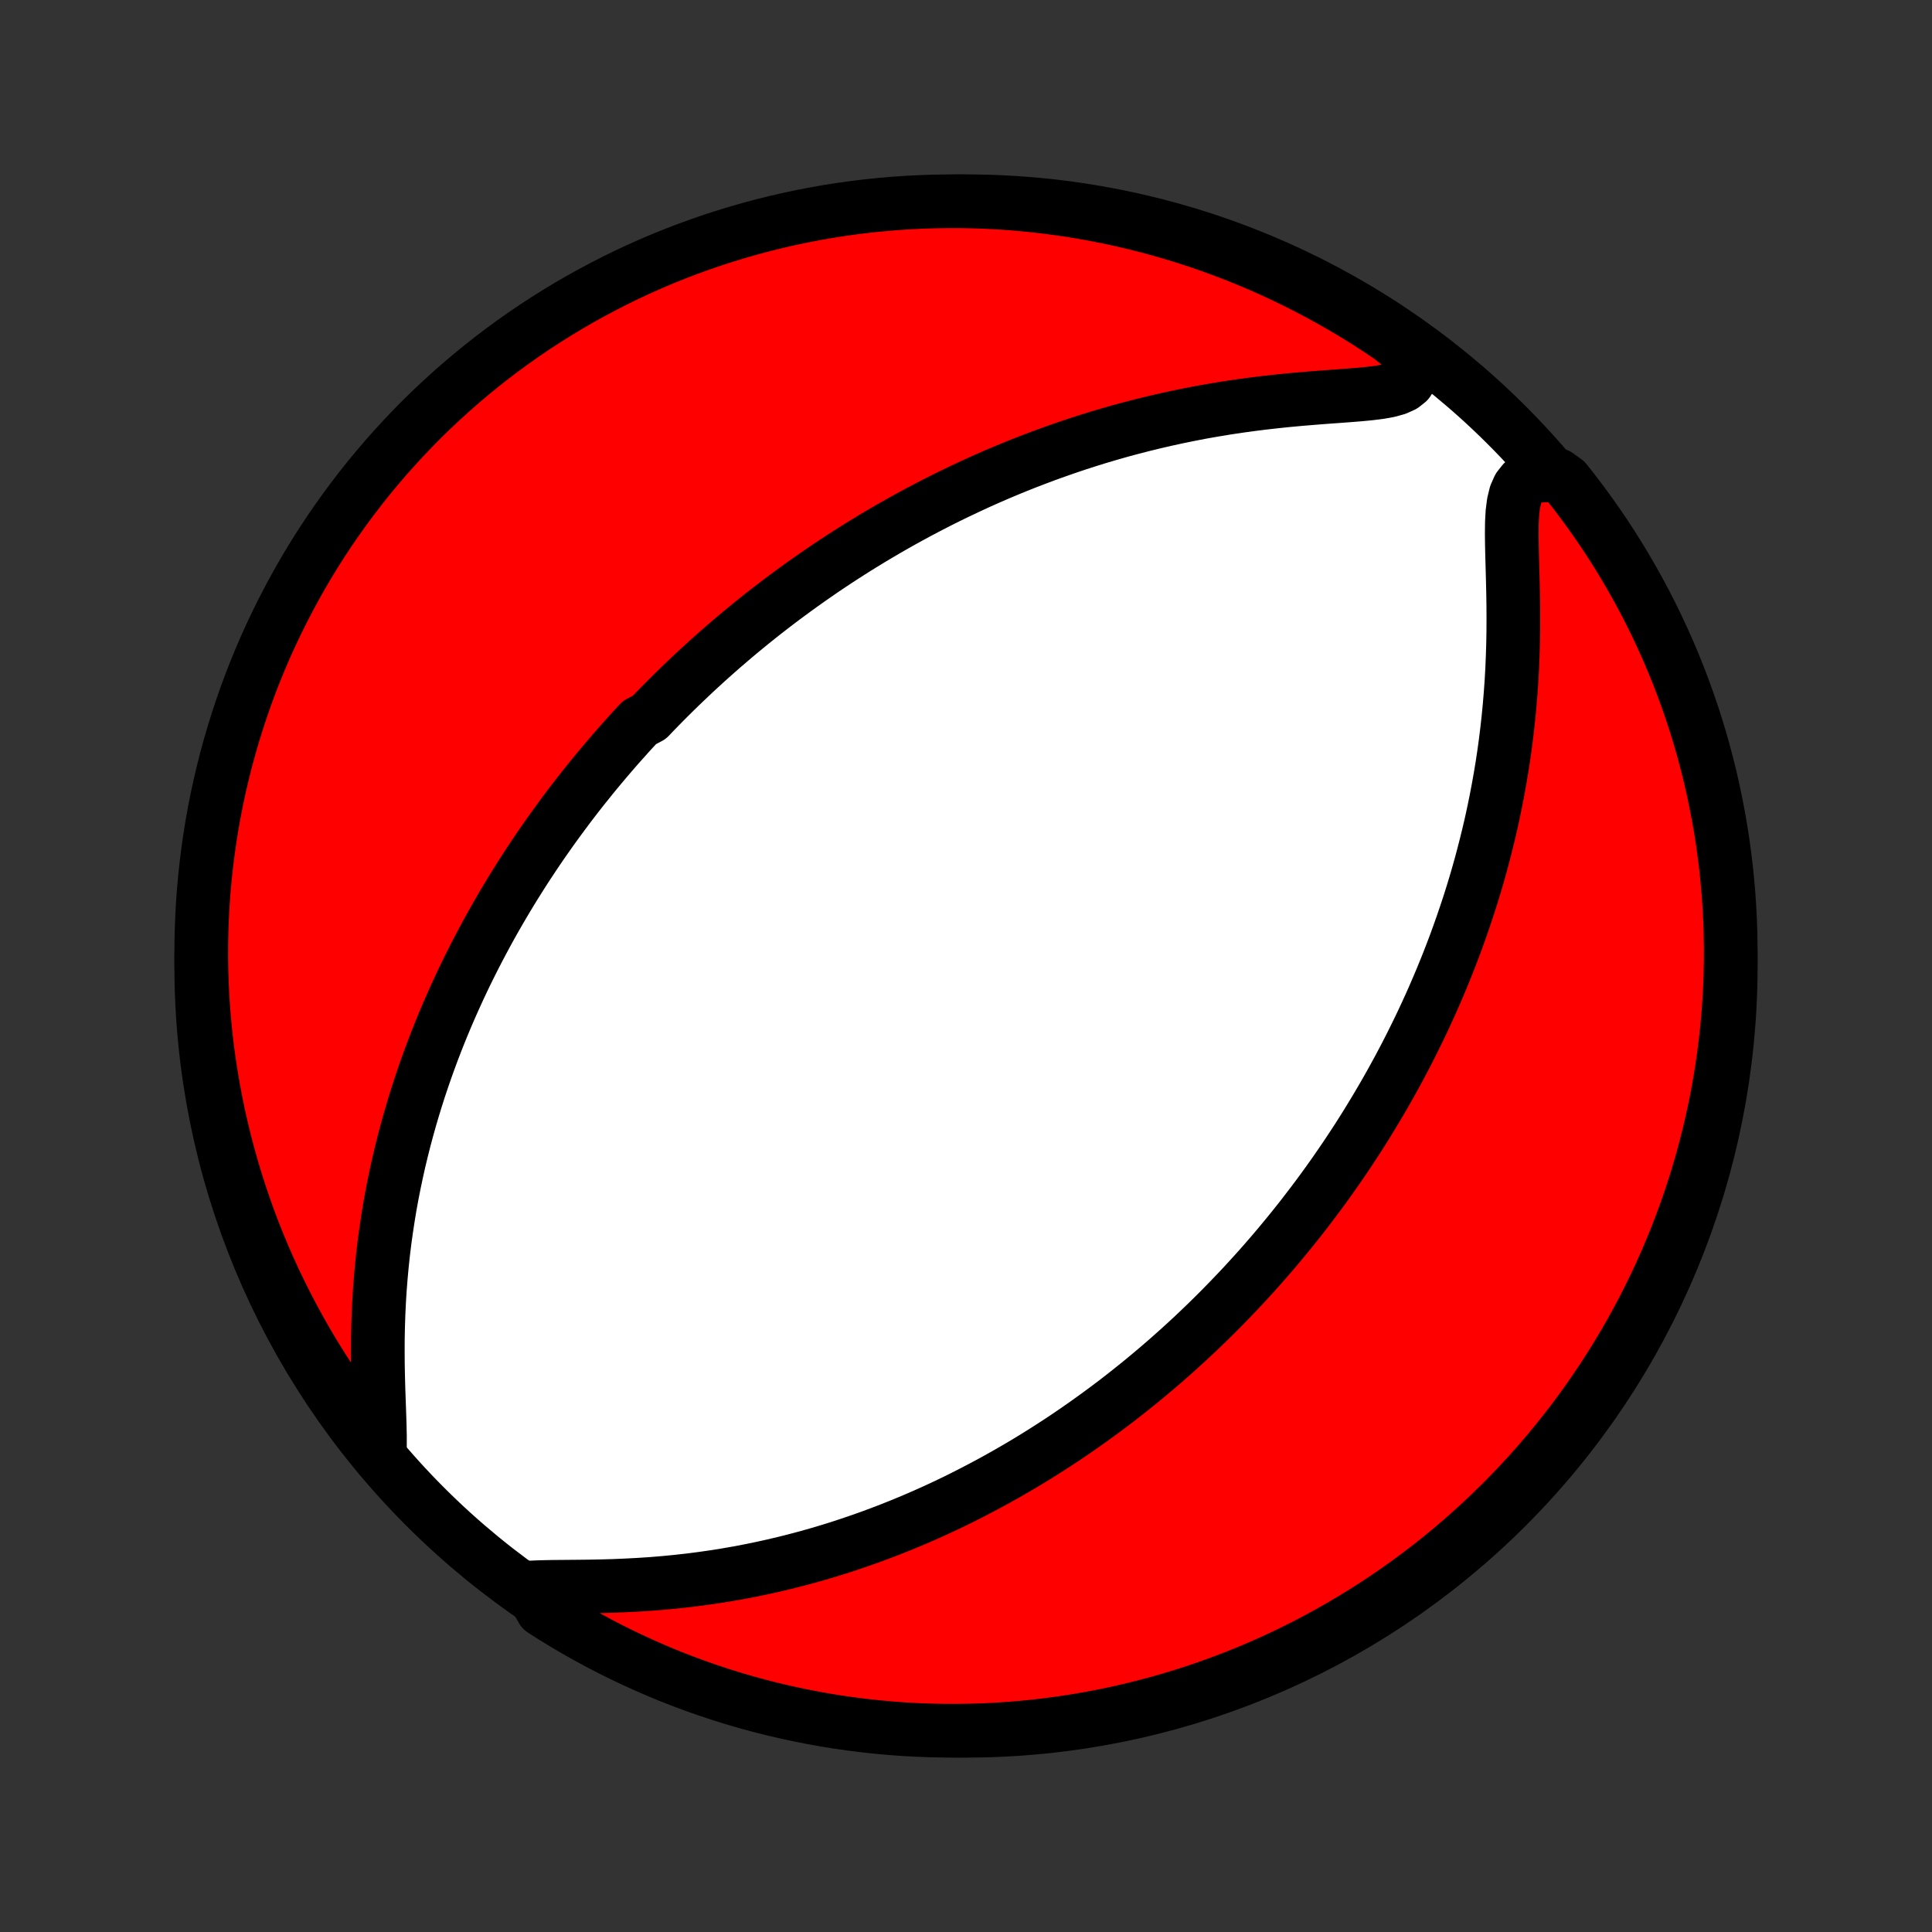 <?xml version="1.0" encoding="utf-8" standalone="no"?>
<!DOCTYPE svg PUBLIC "-//W3C//DTD SVG 1.1//EN"
  "http://www.w3.org/Graphics/SVG/1.1/DTD/svg11.dtd">
<!-- Created with matplotlib (http://matplotlib.org/) -->
<svg height="72pt" version="1.1" viewBox="0 0 72 72" width="72pt" xmlns="http://www.w3.org/2000/svg" xmlns:xlink="http://www.w3.org/1999/xlink">
 <rect x="0" y="0" width="72" height="72" fill="#333333" stroke="none"/>
 <defs>
  <style type="text/css">
*{stroke-linecap:butt;stroke-linejoin:round;}
  </style>
 </defs>
 <g id="figure_1">
  <g id="patch_1">
   <path d="
M0 72
L72 72
L72 0
L0 0
z
" style="fill:none;"/>
  </g>
  <g id="axes_1">
   <g id="PatchCollection_1">
    <defs>
     <path d="
M36 -7.5
C43.558 -7.5 50.808 -10.503 56.153 -15.848
C61.497 -21.192 64.5 -28.442 64.5 -36
C64.5 -43.558 61.497 -50.808 56.153 -56.153
C50.808 -61.497 43.558 -64.5 36 -64.5
C28.442 -64.5 21.192 -61.497 15.848 -56.153
C10.503 -50.808 7.5 -43.558 7.5 -36
C7.5 -28.442 10.503 -21.192 15.848 -15.848
C21.192 -10.503 28.442 -7.5 36 -7.5
z
" id="C0_0_a811fe30f3"/>
     <path d="
M14.142 -17.724
L14.159 -18.096
L14.159 -18.494
L14.15 -18.913
L14.136 -19.347
L14.12 -19.792
L14.104 -20.246
L14.092 -20.705
L14.083 -21.167
L14.08 -21.632
L14.082 -22.097
L14.091 -22.562
L14.106 -23.025
L14.128 -23.487
L14.156 -23.946
L14.192 -24.402
L14.233 -24.854
L14.281 -25.303
L14.335 -25.747
L14.396 -26.186
L14.462 -26.621
L14.533 -27.051
L14.61 -27.476
L14.693 -27.895
L14.78 -28.309
L14.871 -28.717
L14.968 -29.12
L15.068 -29.518
L15.173 -29.91
L15.281 -30.296
L15.393 -30.677
L15.508 -31.052
L15.626 -31.422
L15.748 -31.786
L15.872 -32.145
L15.999 -32.498
L16.128 -32.846
L16.26 -33.189
L16.394 -33.527
L16.53 -33.859
L16.668 -34.187
L16.808 -34.509
L16.95 -34.827
L17.093 -35.14
L17.238 -35.449
L17.384 -35.753
L17.532 -36.052
L17.681 -36.347
L17.831 -36.638
L17.983 -36.925
L18.135 -37.208
L18.288 -37.487
L18.443 -37.762
L18.598 -38.033
L18.755 -38.301
L18.912 -38.565
L19.07 -38.825
L19.229 -39.083
L19.389 -39.337
L19.549 -39.588
L19.711 -39.836
L19.873 -40.081
L20.036 -40.323
L20.199 -40.562
L20.364 -40.798
L20.529 -41.032
L20.695 -41.263
L20.862 -41.492
L21.029 -41.718
L21.197 -41.943
L21.366 -42.164
L21.536 -42.384
L21.707 -42.602
L21.879 -42.817
L22.051 -43.031
L22.224 -43.242
L22.399 -43.452
L22.574 -43.66
L22.75 -43.866
L22.927 -44.071
L23.105 -44.274
L23.285 -44.475
L23.465 -44.676
L23.647 -44.874
L23.829 -45.072
L24.199 -45.267
L24.385 -45.462
L24.573 -45.656
L24.762 -45.848
L24.953 -46.039
L25.145 -46.229
L25.339 -46.418
L25.535 -46.606
L25.732 -46.793
L25.93 -46.979
L26.131 -47.164
L26.333 -47.349
L26.538 -47.532
L26.744 -47.715
L26.952 -47.897
L27.163 -48.078
L27.375 -48.259
L27.59 -48.439
L27.807 -48.618
L28.026 -48.797
L28.248 -48.975
L28.472 -49.152
L28.699 -49.329
L28.929 -49.505
L29.161 -49.681
L29.397 -49.856
L29.635 -50.031
L29.876 -50.205
L30.12 -50.378
L30.368 -50.551
L30.618 -50.724
L30.872 -50.896
L31.13 -51.067
L31.391 -51.238
L31.656 -51.408
L31.924 -51.578
L32.197 -51.746
L32.473 -51.915
L32.754 -52.082
L33.038 -52.249
L33.327 -52.415
L33.62 -52.58
L33.918 -52.744
L34.22 -52.908
L34.527 -53.07
L34.838 -53.231
L35.154 -53.391
L35.476 -53.55
L35.802 -53.707
L36.134 -53.863
L36.47 -54.018
L36.812 -54.171
L37.159 -54.322
L37.512 -54.471
L37.87 -54.618
L38.234 -54.763
L38.603 -54.905
L38.977 -55.045
L39.358 -55.182
L39.744 -55.317
L40.135 -55.449
L40.533 -55.577
L40.935 -55.702
L41.344 -55.823
L41.757 -55.941
L42.176 -56.054
L42.601 -56.163
L43.03 -56.268
L43.464 -56.368
L43.903 -56.464
L44.346 -56.554
L44.793 -56.64
L45.244 -56.719
L45.698 -56.794
L46.155 -56.863
L46.614 -56.926
L47.074 -56.984
L47.535 -57.036
L47.996 -57.084
L48.454 -57.126
L48.91 -57.164
L49.36 -57.199
L49.802 -57.231
L50.233 -57.263
L50.65 -57.296
L51.046 -57.334
L51.416 -57.38
L51.752 -57.441
L52.045 -57.522
L52.285 -57.631
L52.467 -57.775
L52.586 -57.96
L52.643 -58.19
L52.641 -58.462
L52.588 -58.773
L52.21 -59.116
L51.798 -59.441
L51.382 -59.721
L50.961 -59.993
L50.535 -60.258
L50.105 -60.515
L49.67 -60.765
L49.232 -61.007
L48.789 -61.242
L48.343 -61.469
L47.893 -61.688
L47.439 -61.9
L46.982 -62.104
L46.521 -62.299
L46.057 -62.487
L45.59 -62.666
L45.12 -62.838
L44.648 -63.001
L44.172 -63.156
L43.695 -63.303
L43.215 -63.442
L42.732 -63.572
L42.248 -63.693
L41.762 -63.807
L41.274 -63.911
L40.784 -64.008
L40.293 -64.096
L39.801 -64.175
L39.307 -64.245
L38.813 -64.308
L38.317 -64.361
L37.821 -64.406
L37.325 -64.442
L36.827 -64.469
L36.33 -64.488
L35.833 -64.498
L35.335 -64.499
L34.838 -64.492
L34.341 -64.476
L33.845 -64.452
L33.349 -64.418
L32.855 -64.376
L32.361 -64.326
L31.868 -64.267
L31.376 -64.199
L30.886 -64.123
L30.398 -64.037
L29.911 -63.944
L29.426 -63.842
L28.943 -63.731
L28.462 -63.612
L27.984 -63.485
L27.508 -63.349
L27.034 -63.205
L26.563 -63.053
L26.095 -62.892
L25.631 -62.724
L25.169 -62.547
L24.71 -62.362
L24.255 -62.169
L23.804 -61.968
L23.356 -61.759
L22.912 -61.542
L22.473 -61.317
L22.037 -61.085
L21.605 -60.845
L21.178 -60.598
L20.756 -60.343
L20.338 -60.08
L19.925 -59.811
L19.516 -59.534
L19.113 -59.249
L18.715 -58.958
L18.322 -58.66
L17.935 -58.355
L17.553 -58.043
L17.176 -57.724
L16.806 -57.399
L16.441 -57.067
L16.082 -56.729
L15.729 -56.385
L15.383 -56.034
L15.043 -55.677
L14.709 -55.314
L14.381 -54.946
L14.061 -54.571
L13.746 -54.191
L13.439 -53.805
L13.139 -53.414
L12.845 -53.018
L12.559 -52.616
L12.279 -52.21
L12.007 -51.798
L11.742 -51.382
L11.485 -50.961
L11.235 -50.535
L10.993 -50.105
L10.758 -49.67
L10.531 -49.232
L10.312 -48.789
L10.1 -48.343
L9.896 -47.893
L9.701 -47.439
L9.513 -46.982
L9.333 -46.521
L9.162 -46.057
L8.999 -45.59
L8.844 -45.12
L8.697 -44.648
L8.558 -44.172
L8.428 -43.695
L8.307 -43.215
L8.193 -42.732
L8.088 -42.248
L7.992 -41.762
L7.904 -41.274
L7.825 -40.784
L7.755 -40.293
L7.693 -39.801
L7.639 -39.307
L7.594 -38.813
L7.558 -38.317
L7.531 -37.821
L7.512 -37.325
L7.502 -36.827
L7.5 -36.33
L7.508 -35.833
L7.524 -35.335
L7.548 -34.838
L7.582 -34.341
L7.624 -33.845
L7.674 -33.349
L7.733 -32.855
L7.801 -32.361
L7.878 -31.868
L7.963 -31.376
L8.056 -30.886
L8.158 -30.398
L8.269 -29.911
L8.388 -29.426
L8.515 -28.943
L8.651 -28.462
L8.795 -27.984
L8.947 -27.508
L9.108 -27.034
L9.276 -26.563
L9.453 -26.095
L9.638 -25.631
L9.831 -25.169
L10.033 -24.71
L10.241 -24.255
L10.458 -23.804
L10.683 -23.356
L10.915 -22.912
L11.155 -22.473
L11.402 -22.037
L11.657 -21.605
L11.92 -21.178
L12.189 -20.756
L12.466 -20.338
L12.751 -19.925
L13.042 -19.516
L13.34 -19.113
L13.645 -18.715
z
" id="C0_1_64d91551c6"/>
     <path d="
M19.735 -12.837
L20.142 -12.854
L20.57 -12.863
L21.013 -12.867
L21.468 -12.871
L21.93 -12.876
L22.398 -12.885
L22.869 -12.898
L23.341 -12.918
L23.814 -12.943
L24.286 -12.974
L24.756 -13.013
L25.223 -13.058
L25.688 -13.11
L26.148 -13.169
L26.605 -13.234
L27.057 -13.306
L27.504 -13.384
L27.946 -13.468
L28.383 -13.558
L28.814 -13.653
L29.24 -13.754
L29.66 -13.86
L30.074 -13.97
L30.482 -14.085
L30.884 -14.205
L31.28 -14.328
L31.67 -14.456
L32.054 -14.587
L32.433 -14.721
L32.805 -14.859
L33.171 -14.999
L33.532 -15.143
L33.887 -15.289
L34.236 -15.437
L34.579 -15.588
L34.917 -15.741
L35.25 -15.896
L35.577 -16.053
L35.899 -16.212
L36.215 -16.373
L36.527 -16.535
L36.834 -16.698
L37.136 -16.863
L37.433 -17.029
L37.725 -17.196
L38.013 -17.364
L38.297 -17.533
L38.576 -17.703
L38.851 -17.875
L39.122 -18.047
L39.389 -18.22
L39.652 -18.393
L39.911 -18.568
L40.166 -18.743
L40.418 -18.919
L40.667 -19.096
L40.912 -19.273
L41.154 -19.451
L41.392 -19.629
L41.628 -19.808
L41.86 -19.988
L42.09 -20.169
L42.316 -20.35
L42.54 -20.531
L42.761 -20.714
L42.98 -20.897
L43.196 -21.08
L43.41 -21.265
L43.621 -21.45
L43.83 -21.636
L44.036 -21.822
L44.241 -22.009
L44.444 -22.197
L44.644 -22.386
L44.842 -22.576
L45.039 -22.766
L45.234 -22.958
L45.427 -23.15
L45.618 -23.344
L45.807 -23.538
L45.995 -23.734
L46.182 -23.93
L46.367 -24.128
L46.55 -24.327
L46.732 -24.527
L46.913 -24.728
L47.092 -24.931
L47.27 -25.135
L47.446 -25.34
L47.622 -25.547
L47.796 -25.756
L47.969 -25.966
L48.142 -26.178
L48.312 -26.391
L48.483 -26.606
L48.651 -26.823
L48.819 -27.042
L48.986 -27.263
L49.153 -27.486
L49.318 -27.711
L49.482 -27.938
L49.645 -28.167
L49.808 -28.399
L49.969 -28.633
L50.13 -28.869
L50.29 -29.108
L50.449 -29.35
L50.608 -29.594
L50.765 -29.841
L50.922 -30.091
L51.077 -30.344
L51.232 -30.6
L51.386 -30.859
L51.54 -31.121
L51.692 -31.386
L51.843 -31.655
L51.994 -31.928
L52.144 -32.204
L52.292 -32.483
L52.44 -32.767
L52.586 -33.054
L52.731 -33.346
L52.876 -33.641
L53.019 -33.94
L53.16 -34.244
L53.301 -34.552
L53.44 -34.865
L53.577 -35.182
L53.713 -35.504
L53.847 -35.831
L53.98 -36.162
L54.11 -36.498
L54.239 -36.839
L54.365 -37.186
L54.489 -37.537
L54.611 -37.894
L54.731 -38.256
L54.848 -38.623
L54.962 -38.996
L55.073 -39.374
L55.181 -39.758
L55.285 -40.147
L55.386 -40.542
L55.484 -40.942
L55.578 -41.348
L55.667 -41.759
L55.752 -42.175
L55.833 -42.597
L55.909 -43.024
L55.981 -43.456
L56.047 -43.893
L56.108 -44.334
L56.163 -44.781
L56.213 -45.231
L56.257 -45.686
L56.295 -46.144
L56.328 -46.606
L56.354 -47.071
L56.373 -47.538
L56.388 -48.007
L56.396 -48.476
L56.398 -48.946
L56.396 -49.416
L56.389 -49.883
L56.378 -50.346
L56.366 -50.805
L56.353 -51.255
L56.343 -51.695
L56.338 -52.121
L56.343 -52.527
L56.364 -52.908
L56.409 -53.257
L56.484 -53.566
L56.599 -53.826
L56.761 -54.031
L56.971 -54.178
L57.23 -54.266
L58.035 -54.3
L58.347 -54.075
L58.653 -53.688
L58.951 -53.295
L59.242 -52.897
L59.527 -52.494
L59.804 -52.086
L60.074 -51.673
L60.336 -51.255
L60.591 -50.832
L60.839 -50.405
L61.079 -49.974
L61.312 -49.538
L61.536 -49.099
L61.753 -48.655
L61.962 -48.207
L62.164 -47.756
L62.357 -47.301
L62.542 -46.843
L62.719 -46.381
L62.888 -45.916
L63.049 -45.448
L63.202 -44.978
L63.346 -44.504
L63.482 -44.028
L63.609 -43.55
L63.729 -43.069
L63.839 -42.586
L63.941 -42.101
L64.035 -41.614
L64.121 -41.126
L64.197 -40.636
L64.265 -40.144
L64.325 -39.651
L64.375 -39.158
L64.418 -38.663
L64.451 -38.167
L64.476 -37.671
L64.492 -37.174
L64.499 -36.677
L64.498 -36.18
L64.488 -35.682
L64.47 -35.185
L64.442 -34.688
L64.407 -34.191
L64.362 -33.695
L64.309 -33.2
L64.247 -32.705
L64.177 -32.212
L64.098 -31.719
L64.01 -31.228
L63.914 -30.738
L63.809 -30.25
L63.696 -29.764
L63.575 -29.28
L63.445 -28.797
L63.307 -28.317
L63.16 -27.839
L63.005 -27.364
L62.842 -26.891
L62.671 -26.422
L62.492 -25.954
L62.304 -25.491
L62.109 -25.03
L61.905 -24.572
L61.694 -24.119
L61.475 -23.668
L61.248 -23.222
L61.013 -22.779
L60.771 -22.34
L60.521 -21.906
L60.264 -21.476
L59.999 -21.05
L59.728 -20.629
L59.448 -20.212
L59.162 -19.801
L58.869 -19.394
L58.569 -18.992
L58.261 -18.596
L57.947 -18.204
L57.627 -17.819
L57.299 -17.438
L56.966 -17.064
L56.626 -16.695
L56.279 -16.332
L55.927 -15.975
L55.568 -15.624
L55.203 -15.279
L54.833 -14.941
L54.457 -14.609
L54.075 -14.284
L53.688 -13.965
L53.295 -13.653
L52.897 -13.348
L52.494 -13.049
L52.086 -12.758
L51.673 -12.473
L51.255 -12.196
L50.832 -11.926
L50.405 -11.664
L49.974 -11.409
L49.538 -11.161
L49.099 -10.921
L48.655 -10.688
L48.207 -10.464
L47.756 -10.247
L47.301 -10.037
L46.843 -9.836
L46.381 -9.643
L45.916 -9.458
L45.448 -9.281
L44.978 -9.112
L44.504 -8.951
L44.028 -8.798
L43.55 -8.654
L43.069 -8.518
L42.586 -8.391
L42.101 -8.271
L41.614 -8.161
L41.126 -8.058
L40.636 -7.965
L40.144 -7.88
L39.651 -7.803
L39.158 -7.735
L38.663 -7.675
L38.167 -7.625
L37.671 -7.583
L37.174 -7.549
L36.677 -7.524
L36.18 -7.508
L35.682 -7.501
L35.185 -7.502
L34.688 -7.512
L34.191 -7.53
L33.695 -7.557
L33.2 -7.593
L32.705 -7.638
L32.212 -7.691
L31.719 -7.753
L31.228 -7.823
L30.738 -7.902
L30.25 -7.99
L29.764 -8.086
L29.28 -8.191
L28.797 -8.304
L28.317 -8.425
L27.839 -8.555
L27.364 -8.693
L26.891 -8.84
L26.422 -8.995
L25.954 -9.158
L25.491 -9.329
L25.03 -9.508
L24.572 -9.696
L24.119 -9.891
L23.668 -10.095
L23.222 -10.306
L22.779 -10.525
L22.34 -10.752
L21.906 -10.987
L21.476 -11.229
L21.05 -11.479
L20.629 -11.736
L20.212 -12.001
z
" id="C0_2_3cf8643ef8"/>
    </defs>
    <g clip-path="url(#p1bffca34e9)">
     <use style="fill:#ffffff;stroke:#000000;stroke-width:2.0;" x="0.0" xlink:href="#C0_0_a811fe30f3" y="72.0"/>
    </g>
    <g clip-path="url(#p1bffca34e9)">
     <use style="fill:#ff0000;stroke:#000000;stroke-width:2.0;" x="0.0" xlink:href="#C0_1_64d91551c6" y="72.0"/>
    </g>
    <g clip-path="url(#p1bffca34e9)">
     <use style="fill:#ff0000;stroke:#000000;stroke-width:2.0;" x="0.0" xlink:href="#C0_2_3cf8643ef8" y="72.0"/>
    </g>
   </g>
  </g>
 </g>
 <defs>
  <clipPath id="p1bffca34e9">
   <rect height="72.0" width="72.0" x="0.0" y="0.0"/>
  </clipPath>
 </defs>
</svg>

